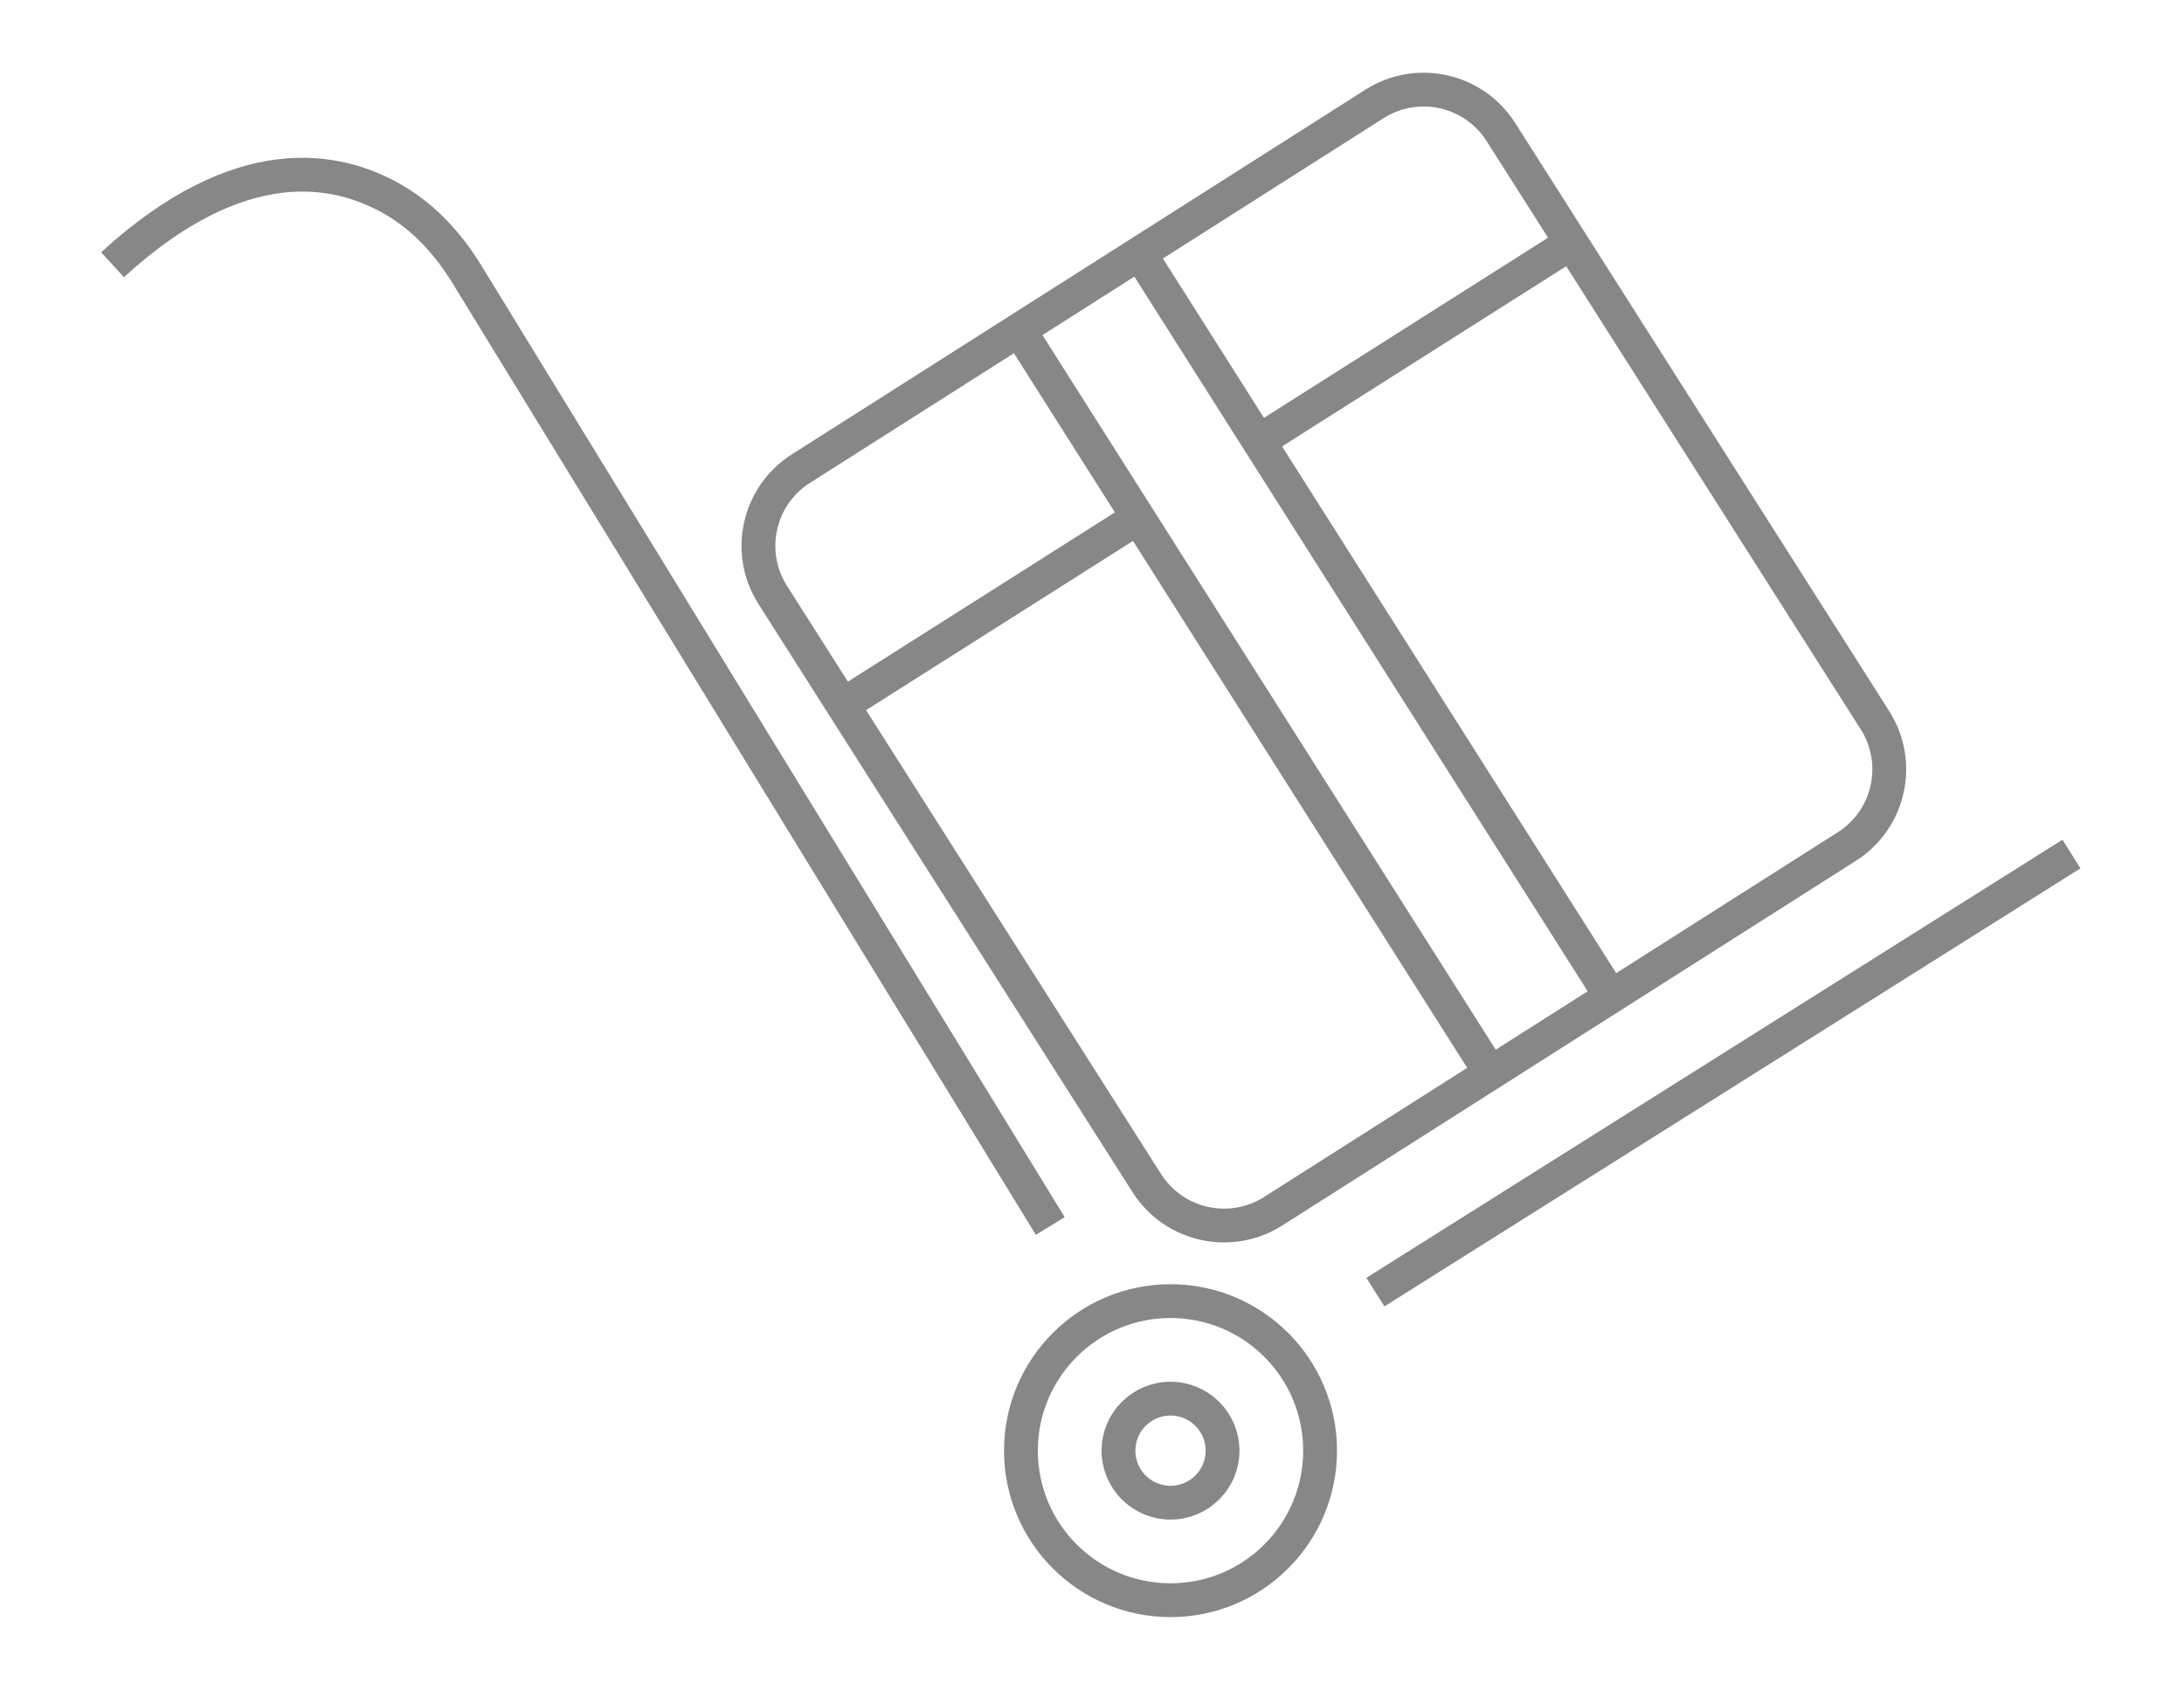 <?xml version="1.0" encoding="utf-8"?>
<!-- Generator: Adobe Illustrator 19.1.1, SVG Export Plug-In . SVG Version: 6.00 Build 0)  -->
<svg version="1.1" id="Слой_1" xmlns="http://www.w3.org/2000/svg" xmlns:xlink="http://www.w3.org/1999/xlink" x="0px" y="0px"
	 width="64.592px" height="50px" viewBox="0 0 64.592 50" style="enable-background:new 0 0 64.592 50;"
	 xml:space="preserve">
<style type="text/css">
	.st0{fill:none;stroke:#878787;stroke-linejoin:round;stroke-miterlimit:10;}
	.st1{fill:none;stroke:#00A2B9;stroke-linejoin:round;stroke-miterlimit:10;}
	.st2{fill:none;stroke:#00A2B9;stroke-miterlimit:10;}
	.st3{fill:none;stroke:#878787;stroke-miterlimit:10;}
	.st4{fill:#878787;}
	.st5{fill:#00A2B9;}
</style>
<g>
	<circle class="st3" cx="34.618" cy="42.914" r="1.539"/>
	<path class="st3" d="M54.621,25.042L37.654,35.831c-1.262,0.802-2.935,0.43-3.737-0.832
		L22.854,17.6c-0.802-1.262-0.43-2.935,0.832-3.737L40.652,3.074
		c1.262-0.802,2.935-0.43,3.737,0.832l11.063,17.399
		C56.255,22.567,55.883,24.24,54.621,25.042z"/>
	<line class="st3" x1="30.141" y1="9.759" x2="44.083" y2="31.744"/>
	<line class="st3" x1="33.706" y1="7.498" x2="47.648" y2="29.483"/>
	<line class="st3" x1="24.919" y1="20.857" x2="33.662" y2="15.312"/>
	<line class="st3" x1="37.227" y1="13.051" x2="46.492" y2="7.175"/>
	<circle class="st3" cx="34.618" cy="42.914" r="4.424"/>
	<line class="st3" x1="40.677" y1="38.224" x2="61.264" y2="25.264"/>
	<path class="st3" d="M31.062,36.268L13.803,8.105c-0.539-0.879-1.247-1.659-2.136-2.182
		C9.975,4.928,7.105,4.375,3.328,7.831"/>
</g>
</svg>
